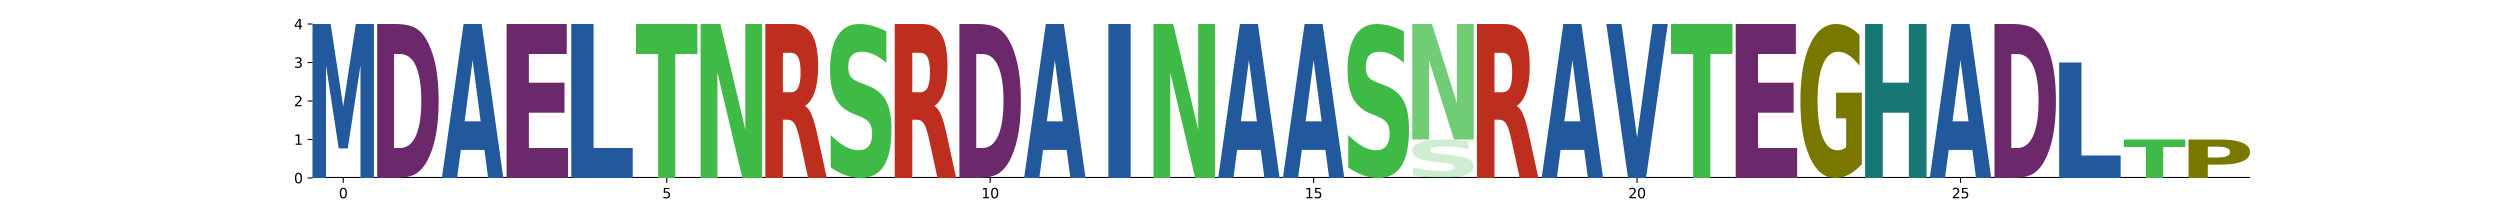 <?xml version="1.0" encoding="utf-8" standalone="no"?>
<!DOCTYPE svg PUBLIC "-//W3C//DTD SVG 1.1//EN"
  "http://www.w3.org/Graphics/SVG/1.1/DTD/svg11.dtd">
<svg xmlns:xlink="http://www.w3.org/1999/xlink" width="1800pt" height="144pt" viewBox="0 0 1800 144" xmlns="http://www.w3.org/2000/svg" version="1.1">
 <defs>
  <style type="text/css">*{stroke-linejoin: round; stroke-linecap: butt}</style>
 </defs>
 <g id="figure_1">
  <g id="patch_1">
   <path d="M 0 144 
L 1800 144 
L 1800 0 
L 0 0 
z
" style="fill: #ffffff"/>
  </g>
  <g id="axes_1">
   <g id="patch_2">
    <path d="M 225 128.16 
L 1620 128.16 
L 1620 17.28 
L 225 17.28 
z
" style="fill: #ffffff"/>
   </g>
   <g id="line2d_1">
    <path d="M 225 128.16 
L 1620 128.16 
" clip-path="url(#pc5d7ebe1eb)" style="fill: none; stroke: #000000; stroke-width: 1.5; stroke-linecap: square"/>
   </g>
   <g id="patch_3">
    <path d="M 225 17.28 
L 238.053 17.28 
L 247.107 76.617 
L 256.221 17.28 
L 269.249 17.28 
L 269.249 128.16 
L 259.555 128.16 
L 259.555 47.056 
L 250.39 106.844 
L 243.885 106.844 
L 234.719 47.056 
L 234.719 128.16 
L 225 128.16 
L 225 17.28 
z
" clip-path="url(#pc5d7ebe1eb)" style="fill: #21599c"/>
   </g>
   <g id="patch_4">
    <path d="M 283.703 38.905 
L 283.703 106.559 
L 288.047 106.559 
Q 295.476 106.559 299.397 97.862 
Q 303.328 89.164 303.328 72.601 
Q 303.328 56.133 299.417 47.531 
Q 295.516 38.905 288.047 38.905 
L 283.703 38.905 
z
M 271.578 17.28 
L 284.358 17.28 
Q 295.073 17.28 300.314 20.892 
Q 305.555 24.48 309.305 33.106 
Q 312.611 40.616 314.214 50.43 
Q 315.826 60.22 315.826 72.601 
Q 315.826 85.172 314.214 95.01 
Q 312.611 104.848 309.305 112.334 
Q 305.525 120.96 300.233 124.572 
Q 294.942 128.16 284.358 128.16 
L 271.578 128.16 
L 271.578 17.28 
z
" clip-path="url(#pc5d7ebe1eb)" style="fill: #6b296b"/>
   </g>
   <g id="patch_5">
    <path d="M 348.806 107.961 
L 331.789 107.961 
L 329.102 128.16 
L 318.155 128.16 
L 333.788 17.28 
L 346.771 17.28 
L 362.404 128.16 
L 351.466 128.16 
L 348.806 107.961 
z
M 334.503 87.382 
L 346.065 87.382 
L 340.293 43.277 
L 334.503 87.382 
z
" clip-path="url(#pc5d7ebe1eb)" style="fill: #21599c"/>
   </g>
   <g id="patch_6">
    <path d="M 364.733 17.28 
L 408.061 17.28 
L 408.061 38.905 
L 380.791 38.905 
L 380.791 59.531 
L 406.446 59.531 
L 406.446 81.156 
L 380.791 81.156 
L 380.791 106.559 
L 408.982 106.559 
L 408.982 128.16 
L 364.733 128.16 
L 364.733 17.28 
z
" clip-path="url(#pc5d7ebe1eb)" style="fill: #6b296b"/>
   </g>
   <g id="patch_7">
    <path d="M 411.311 17.28 
L 427.368 17.28 
L 427.368 106.559 
L 455.559 106.559 
L 455.559 128.16 
L 411.311 128.16 
L 411.311 17.28 
z
" clip-path="url(#pc5d7ebe1eb)" style="fill: #21599c"/>
   </g>
   <g id="patch_8">
    <path d="M 457.888 17.28 
L 502.137 17.28 
L 502.137 38.905 
L 486.218 38.905 
L 486.218 128.16 
L 473.838 128.16 
L 473.838 38.905 
L 457.888 38.905 
L 457.888 17.28 
z
" clip-path="url(#pc5d7ebe1eb)" style="fill: #40ba47"/>
   </g>
   <g id="patch_9">
    <path d="M 504.466 17.28 
L 518.679 17.28 
L 536.639 93.323 
L 536.639 17.28 
L 548.715 17.28 
L 548.715 128.16 
L 534.491 128.16 
L 516.531 52.117 
L 516.531 128.16 
L 504.466 128.16 
L 504.466 17.28 
z
" clip-path="url(#pc5d7ebe1eb)" style="fill: #40ba47"/>
   </g>
   <g id="patch_10">
    <path d="M 568.997 66.446 
Q 572.968 66.446 574.691 63.12 
Q 576.414 59.769 576.414 52.117 
Q 576.414 44.537 574.691 41.281 
Q 572.968 38.002 568.997 38.002 
L 563.681 38.002 
L 563.681 66.446 
L 568.997 66.446 
z
M 563.681 86.194 
L 563.681 128.16 
L 551.043 128.16 
L 551.043 17.28 
L 570.342 17.28 
Q 580.028 17.28 584.535 24.647 
Q 589.052 31.99 589.052 47.887 
Q 589.052 58.866 586.699 65.924 
Q 584.356 72.981 579.629 76.332 
Q 582.223 77.663 584.272 82.392 
Q 586.331 87.097 588.432 96.674 
L 595.292 128.16 
L 581.835 128.16 
L 575.857 100.618 
Q 574.05 92.301 572.191 89.259 
Q 570.342 86.194 567.253 86.194 
L 563.681 86.194 
z
" clip-path="url(#pc5d7ebe1eb)" style="fill: #bd2e1f"/>
   </g>
   <g id="patch_11">
    <path d="M 638.18 22.571 
L 638.18 45.2 
Q 633.566 41.261 629.167 39.268 
Q 624.781 37.253 620.875 37.253 
Q 615.695 37.253 613.208 39.978 
Q 610.732 42.681 610.732 48.407 
Q 610.732 52.713 612.403 55.118 
Q 614.073 57.5 618.472 59.218 
L 624.625 61.577 
Q 633.974 65.173 637.916 72.48 
Q 641.87 79.763 641.87 93.231 
Q 641.87 110.89 636.366 119.525 
Q 630.862 128.16 619.553 128.16 
Q 614.229 128.16 608.857 126.213 
Q 603.486 124.289 598.114 120.487 
L 598.114 97.239 
Q 603.486 102.667 608.497 105.439 
Q 613.508 108.187 618.171 108.187 
Q 622.906 108.187 625.418 105.187 
Q 627.929 102.164 627.929 96.575 
Q 627.929 91.582 626.223 88.856 
Q 624.516 86.131 619.409 83.977 
L 613.809 81.618 
Q 605.396 78.183 601.503 70.67 
Q 597.621 63.157 597.621 50.423 
Q 597.621 34.458 603.029 25.869 
Q 608.437 17.28 618.58 17.28 
Q 623.206 17.28 628.086 18.608 
Q 632.965 19.937 638.18 22.571 
z
" clip-path="url(#pc5d7ebe1eb)" style="fill: #40ba47"/>
   </g>
   <g id="patch_12">
    <path d="M 662.152 66.446 
Q 666.123 66.446 667.846 63.12 
Q 669.569 59.769 669.569 52.117 
Q 669.569 44.537 667.846 41.281 
Q 666.123 38.002 662.152 38.002 
L 656.837 38.002 
L 656.837 66.446 
L 662.152 66.446 
z
M 656.837 86.194 
L 656.837 128.16 
L 644.199 128.16 
L 644.199 17.28 
L 663.497 17.28 
Q 673.183 17.28 677.69 24.647 
Q 682.207 31.99 682.207 47.887 
Q 682.207 58.866 679.854 65.924 
Q 677.511 72.981 672.784 76.332 
Q 675.379 77.663 677.427 82.392 
Q 679.486 87.097 681.587 96.674 
L 688.447 128.16 
L 674.99 128.16 
L 669.012 100.618 
Q 667.205 92.301 665.346 89.259 
Q 663.497 86.194 660.408 86.194 
L 656.837 86.194 
z
" clip-path="url(#pc5d7ebe1eb)" style="fill: #bd2e1f"/>
   </g>
   <g id="patch_13">
    <path d="M 702.902 38.905 
L 702.902 106.559 
L 707.246 106.559 
Q 714.675 106.559 718.596 97.862 
Q 722.527 89.164 722.527 72.601 
Q 722.527 56.133 718.616 47.531 
Q 714.715 38.905 707.246 38.905 
L 702.902 38.905 
z
M 690.776 17.28 
L 703.557 17.28 
Q 714.271 17.28 719.513 20.892 
Q 724.754 24.48 728.504 33.106 
Q 731.81 40.616 733.412 50.43 
Q 735.025 60.22 735.025 72.601 
Q 735.025 85.172 733.412 95.01 
Q 731.81 104.848 728.504 112.334 
Q 724.724 120.96 719.432 124.572 
Q 714.14 128.16 703.557 128.16 
L 690.776 128.16 
L 690.776 17.28 
z
" clip-path="url(#pc5d7ebe1eb)" style="fill: #6b296b"/>
   </g>
   <g id="patch_14">
    <path d="M 768.005 107.961 
L 750.988 107.961 
L 748.301 128.16 
L 737.354 128.16 
L 752.987 17.28 
L 765.97 17.28 
L 781.603 128.16 
L 770.665 128.16 
L 768.005 107.961 
z
M 753.702 87.382 
L 765.264 87.382 
L 759.492 43.277 
L 753.702 87.382 
z
" clip-path="url(#pc5d7ebe1eb)" style="fill: #21599c"/>
   </g>
   <g id="patch_15">
    <path d="M 798.027 17.28 
L 814.085 17.28 
L 814.085 128.16 
L 798.027 128.16 
L 798.027 17.28 
z
" clip-path="url(#pc5d7ebe1eb)" style="fill: #21599c"/>
   </g>
   <g id="patch_16">
    <path d="M 830.509 17.28 
L 844.723 17.28 
L 862.682 93.323 
L 862.682 17.28 
L 874.758 17.28 
L 874.758 128.16 
L 860.534 128.16 
L 842.574 52.117 
L 842.574 128.16 
L 830.509 128.16 
L 830.509 17.28 
z
" clip-path="url(#pc5d7ebe1eb)" style="fill: #40ba47"/>
   </g>
   <g id="patch_17">
    <path d="M 907.738 107.961 
L 890.721 107.961 
L 888.034 128.16 
L 877.087 128.16 
L 892.72 17.28 
L 905.702 17.28 
L 921.336 128.16 
L 910.398 128.16 
L 907.738 107.961 
z
M 893.435 87.382 
L 904.997 87.382 
L 899.225 43.277 
L 893.435 87.382 
z
" clip-path="url(#pc5d7ebe1eb)" style="fill: #21599c"/>
   </g>
   <g id="patch_18">
    <path d="M 954.316 107.961 
L 937.298 107.961 
L 934.611 128.16 
L 923.664 128.16 
L 939.298 17.28 
L 952.28 17.28 
L 967.913 128.16 
L 956.975 128.16 
L 954.316 107.961 
z
M 940.012 87.382 
L 951.574 87.382 
L 945.802 43.277 
L 940.012 87.382 
z
" clip-path="url(#pc5d7ebe1eb)" style="fill: #21599c"/>
   </g>
   <g id="patch_19">
    <path d="M 1010.801 22.571 
L 1010.801 45.2 
Q 1006.187 41.261 1001.788 39.268 
Q 997.402 37.253 993.496 37.253 
Q 988.317 37.253 985.829 39.978 
Q 983.353 42.681 983.353 48.407 
Q 983.353 52.713 985.024 55.118 
Q 986.694 57.5 991.093 59.218 
L 997.246 61.577 
Q 1006.595 65.173 1010.537 72.48 
Q 1014.491 79.763 1014.491 93.231 
Q 1014.491 110.89 1008.987 119.525 
Q 1003.483 128.16 992.174 128.16 
Q 986.85 128.16 981.479 126.213 
Q 976.107 124.289 970.735 120.487 
L 970.735 97.239 
Q 976.107 102.667 981.118 105.439 
Q 986.129 108.187 990.792 108.187 
Q 995.527 108.187 998.039 105.187 
Q 1000.55 102.164 1000.55 96.575 
Q 1000.55 91.582 998.844 88.856 
Q 997.137 86.131 992.03 83.977 
L 986.43 81.618 
Q 978.017 78.183 974.124 70.67 
Q 970.242 63.157 970.242 50.423 
Q 970.242 34.458 975.65 25.869 
Q 981.058 17.28 991.201 17.28 
Q 995.828 17.28 1000.707 18.608 
Q 1005.586 19.937 1010.801 22.571 
z
" clip-path="url(#pc5d7ebe1eb)" style="fill: #40ba47"/>
   </g>
   <g id="patch_20">
    <path d="M 1016.82 17.28 
L 1031.033 17.28 
L 1048.993 74.312 
L 1048.993 17.28 
L 1061.068 17.28 
L 1061.068 100.44 
L 1046.845 100.44 
L 1028.885 43.408 
L 1028.885 100.44 
L 1016.82 100.44 
L 1016.82 17.28 
z
" clip-path="url(#pc5d7ebe1eb)" style="fill: #40ba47; opacity: 0.75"/>
   </g>
   <g id="patch_21">
    <path d="M 1057.379 101.763 
L 1057.379 107.42 
Q 1052.764 106.435 1048.366 105.937 
Q 1043.979 105.433 1040.074 105.433 
Q 1034.894 105.433 1032.407 106.115 
Q 1029.931 106.79 1029.931 108.222 
Q 1029.931 109.298 1031.601 109.9 
Q 1033.272 110.495 1037.67 110.924 
L 1043.823 111.514 
Q 1053.173 112.413 1057.115 114.24 
Q 1061.068 116.061 1061.068 119.428 
Q 1061.068 123.843 1055.564 126.001 
Q 1050.06 128.16 1038.752 128.16 
Q 1033.428 128.16 1028.056 127.673 
Q 1022.684 127.192 1017.312 126.242 
L 1017.312 120.43 
Q 1022.684 121.787 1027.696 122.48 
Q 1032.707 123.167 1037.37 123.167 
Q 1042.105 123.167 1044.616 122.417 
Q 1047.128 121.661 1047.128 120.264 
Q 1047.128 119.015 1045.422 118.334 
Q 1043.715 117.653 1038.608 117.114 
L 1033.007 116.525 
Q 1024.595 115.666 1020.701 113.788 
Q 1016.82 111.909 1016.82 108.726 
Q 1016.82 104.735 1022.228 102.587 
Q 1027.636 100.44 1037.778 100.44 
Q 1042.405 100.44 1047.284 100.772 
Q 1052.163 101.104 1057.379 101.763 
z
" clip-path="url(#pc5d7ebe1eb)" style="fill: #40ba47; opacity: 0.25"/>
   </g>
   <g id="patch_22">
    <path d="M 1081.351 66.446 
Q 1085.322 66.446 1087.045 63.12 
Q 1088.768 59.769 1088.768 52.117 
Q 1088.768 44.537 1087.045 41.281 
Q 1085.322 38.002 1081.351 38.002 
L 1076.035 38.002 
L 1076.035 66.446 
L 1081.351 66.446 
z
M 1076.035 86.194 
L 1076.035 128.16 
L 1063.397 128.16 
L 1063.397 17.28 
L 1082.696 17.28 
Q 1092.382 17.28 1096.889 24.647 
Q 1101.406 31.99 1101.406 47.887 
Q 1101.406 58.866 1099.053 65.924 
Q 1096.71 72.981 1091.983 76.332 
Q 1094.577 77.663 1096.626 82.392 
Q 1098.685 87.097 1100.786 96.674 
L 1107.646 128.16 
L 1094.189 128.16 
L 1088.211 100.618 
Q 1086.404 92.301 1084.545 89.259 
Q 1082.696 86.194 1079.607 86.194 
L 1076.035 86.194 
z
" clip-path="url(#pc5d7ebe1eb)" style="fill: #bd2e1f"/>
   </g>
   <g id="patch_23">
    <path d="M 1140.626 107.961 
L 1123.609 107.961 
L 1120.922 128.16 
L 1109.975 128.16 
L 1125.608 17.28 
L 1138.591 17.28 
L 1154.224 128.16 
L 1143.286 128.16 
L 1140.626 107.961 
z
M 1126.323 87.382 
L 1137.885 87.382 
L 1132.113 43.277 
L 1126.323 87.382 
z
" clip-path="url(#pc5d7ebe1eb)" style="fill: #21599c"/>
   </g>
   <g id="patch_24">
    <path d="M 1156.553 17.28 
L 1167.499 17.28 
L 1178.691 99.121 
L 1189.864 17.28 
L 1200.801 17.28 
L 1185.168 128.16 
L 1172.186 128.16 
L 1156.553 17.28 
z
" clip-path="url(#pc5d7ebe1eb)" style="fill: #21599c"/>
   </g>
   <g id="patch_25">
    <path d="M 1203.13 17.28 
L 1247.379 17.28 
L 1247.379 38.905 
L 1231.46 38.905 
L 1231.46 128.16 
L 1219.08 128.16 
L 1219.08 38.905 
L 1203.13 38.905 
L 1203.13 17.28 
z
" clip-path="url(#pc5d7ebe1eb)" style="fill: #40ba47"/>
   </g>
   <g id="patch_26">
    <path d="M 1249.708 17.28 
L 1293.036 17.28 
L 1293.036 38.905 
L 1265.766 38.905 
L 1265.766 59.531 
L 1291.42 59.531 
L 1291.42 81.156 
L 1265.766 81.156 
L 1265.766 106.559 
L 1293.957 106.559 
L 1293.957 128.16 
L 1249.708 128.16 
L 1249.708 17.28 
z
" clip-path="url(#pc5d7ebe1eb)" style="fill: #6b296b"/>
   </g>
   <g id="patch_27">
    <path d="M 1340.534 118.128 
Q 1336.072 123.144 1331.272 125.663 
Q 1326.472 128.16 1321.355 128.16 
Q 1309.792 128.16 1303.039 113.226 
Q 1296.285 98.293 1296.285 72.754 
Q 1296.285 46.918 1303.158 32.099 
Q 1310.04 17.28 1322.01 17.28 
Q 1326.621 17.28 1330.846 19.296 
Q 1335.08 21.288 1338.829 25.228 
L 1338.829 47.331 
Q 1334.961 42.269 1331.133 39.772 
Q 1327.305 37.253 1323.457 37.253 
Q 1316.337 37.253 1312.48 46.46 
Q 1308.622 55.645 1308.622 72.754 
Q 1308.622 89.704 1312.341 98.957 
Q 1316.06 108.187 1322.902 108.187 
Q 1324.767 108.187 1326.363 107.661 
Q 1327.96 107.111 1329.229 105.966 
L 1329.229 85.214 
L 1321.94 85.214 
L 1321.94 66.731 
L 1340.534 66.731 
L 1340.534 118.128 
z
" clip-path="url(#pc5d7ebe1eb)" style="fill: #787800"/>
   </g>
   <g id="patch_28">
    <path d="M 1342.863 17.28 
L 1355.595 17.28 
L 1355.595 59.531 
L 1374.38 59.531 
L 1374.38 17.28 
L 1387.112 17.28 
L 1387.112 128.16 
L 1374.38 128.16 
L 1374.38 81.156 
L 1355.595 81.156 
L 1355.595 128.16 
L 1342.863 128.16 
L 1342.863 17.28 
z
" clip-path="url(#pc5d7ebe1eb)" style="fill: #177875"/>
   </g>
   <g id="patch_29">
    <path d="M 1420.092 107.961 
L 1403.075 107.961 
L 1400.388 128.16 
L 1389.441 128.16 
L 1405.074 17.28 
L 1418.056 17.28 
L 1433.689 128.16 
L 1422.752 128.16 
L 1420.092 107.961 
z
M 1405.789 87.382 
L 1417.351 87.382 
L 1411.579 43.277 
L 1405.789 87.382 
z
" clip-path="url(#pc5d7ebe1eb)" style="fill: #21599c"/>
   </g>
   <g id="patch_30">
    <path d="M 1448.144 38.905 
L 1448.144 106.559 
L 1452.488 106.559 
Q 1459.917 106.559 1463.838 97.862 
Q 1467.769 89.164 1467.769 72.601 
Q 1467.769 56.133 1463.858 47.531 
Q 1459.957 38.905 1452.488 38.905 
L 1448.144 38.905 
z
M 1436.018 17.28 
L 1448.799 17.28 
Q 1459.514 17.28 1464.755 20.892 
Q 1469.996 24.48 1473.746 33.106 
Q 1477.052 40.616 1478.654 50.43 
Q 1480.267 60.22 1480.267 72.601 
Q 1480.267 85.172 1478.654 95.01 
Q 1477.052 104.848 1473.746 112.334 
Q 1469.966 120.96 1464.674 124.572 
Q 1459.383 128.16 1448.799 128.16 
L 1436.018 128.16 
L 1436.018 17.28 
z
" clip-path="url(#pc5d7ebe1eb)" style="fill: #6b296b"/>
   </g>
   <g id="patch_31">
    <path d="M 1482.596 45 
L 1498.654 45 
L 1498.654 111.959 
L 1526.845 111.959 
L 1526.845 128.16 
L 1482.596 128.16 
L 1482.596 45 
z
" clip-path="url(#pc5d7ebe1eb)" style="fill: #21599c"/>
   </g>
   <g id="patch_32">
    <path d="M 1529.174 100.44 
L 1573.422 100.44 
L 1573.422 105.846 
L 1557.503 105.846 
L 1557.503 128.16 
L 1545.124 128.16 
L 1545.124 105.846 
L 1529.174 105.846 
L 1529.174 100.44 
z
" clip-path="url(#pc5d7ebe1eb)" style="fill: #40ba47"/>
   </g>
   <g id="patch_33">
    <path d="M 1575.751 100.44 
L 1598.751 100.44 
Q 1609.018 100.44 1614.503 102.793 
Q 1620 105.139 1620 109.482 
Q 1620 113.848 1614.503 116.195 
Q 1609.018 118.542 1598.751 118.542 
L 1589.614 118.542 
L 1589.614 128.16 
L 1575.751 128.16 
L 1575.751 100.44 
z
M 1589.614 105.62 
L 1589.614 113.361 
L 1597.276 113.361 
Q 1601.31 113.361 1603.51 112.351 
Q 1605.711 111.341 1605.711 109.482 
Q 1605.711 107.628 1603.51 106.624 
Q 1601.31 105.62 1597.276 105.62 
L 1589.614 105.62 
z
" clip-path="url(#pc5d7ebe1eb)" style="fill: #787800"/>
   </g>
   <g id="matplotlib.axis_1">
    <g id="xtick_1">
     <g id="line2d_2">
      <defs>
       <path id="mb6ae8f9828" d="M 0 0 
L 0 3.5 
" style="stroke: #000000; stroke-width: 0.8"/>
      </defs>
      <g>
       <use xlink:href="#mb6ae8f9828" x="247.124" y="128.16" style="stroke: #000000; stroke-width: 0.8"/>
      </g>
     </g>
     <g id="text_1">
      <!-- 0 -->
      <g transform="translate(243.943 142.758) scale(0.1 -0.1)">
       <defs>
        <path id="DejaVuSans-30" d="M 2034 4250 
Q 1547 4250 1301 3770 
Q 1056 3291 1056 2328 
Q 1056 1369 1301 889 
Q 1547 409 2034 409 
Q 2525 409 2770 889 
Q 3016 1369 3016 2328 
Q 3016 3291 2770 3770 
Q 2525 4250 2034 4250 
z
M 2034 4750 
Q 2819 4750 3233 4129 
Q 3647 3509 3647 2328 
Q 3647 1150 3233 529 
Q 2819 -91 2034 -91 
Q 1250 -91 836 529 
Q 422 1150 422 2328 
Q 422 3509 836 4129 
Q 1250 4750 2034 4750 
z
" transform="scale(0.016)"/>
       </defs>
       <use xlink:href="#DejaVuSans-30"/>
      </g>
     </g>
    </g>
    <g id="xtick_2">
     <g id="line2d_3">
      <g>
       <use xlink:href="#mb6ae8f9828" x="480.013" y="128.16" style="stroke: #000000; stroke-width: 0.8"/>
      </g>
     </g>
     <g id="text_2">
      <!-- 5 -->
      <g transform="translate(476.831 142.758) scale(0.1 -0.1)">
       <defs>
        <path id="DejaVuSans-35" d="M 691 4666 
L 3169 4666 
L 3169 4134 
L 1269 4134 
L 1269 2991 
Q 1406 3038 1543 3061 
Q 1681 3084 1819 3084 
Q 2600 3084 3056 2656 
Q 3513 2228 3513 1497 
Q 3513 744 3044 326 
Q 2575 -91 1722 -91 
Q 1428 -91 1123 -41 
Q 819 9 494 109 
L 494 744 
Q 775 591 1075 516 
Q 1375 441 1709 441 
Q 2250 441 2565 725 
Q 2881 1009 2881 1497 
Q 2881 1984 2565 2268 
Q 2250 2553 1709 2553 
Q 1456 2553 1204 2497 
Q 953 2441 691 2322 
L 691 4666 
z
" transform="scale(0.016)"/>
       </defs>
       <use xlink:href="#DejaVuSans-35"/>
      </g>
     </g>
    </g>
    <g id="xtick_3">
     <g id="line2d_4">
      <g>
       <use xlink:href="#mb6ae8f9828" x="712.901" y="128.16" style="stroke: #000000; stroke-width: 0.8"/>
      </g>
     </g>
     <g id="text_3">
      <!-- 10 -->
      <g transform="translate(706.538 142.758) scale(0.1 -0.1)">
       <defs>
        <path id="DejaVuSans-31" d="M 794 531 
L 1825 531 
L 1825 4091 
L 703 3866 
L 703 4441 
L 1819 4666 
L 2450 4666 
L 2450 531 
L 3481 531 
L 3481 0 
L 794 0 
L 794 531 
z
" transform="scale(0.016)"/>
       </defs>
       <use xlink:href="#DejaVuSans-31"/>
       <use xlink:href="#DejaVuSans-30" x="63.623"/>
      </g>
     </g>
    </g>
    <g id="xtick_4">
     <g id="line2d_5">
      <g>
       <use xlink:href="#mb6ae8f9828" x="945.789" y="128.16" style="stroke: #000000; stroke-width: 0.8"/>
      </g>
     </g>
     <g id="text_4">
      <!-- 15 -->
      <g transform="translate(939.426 142.758) scale(0.1 -0.1)">
       <use xlink:href="#DejaVuSans-31"/>
       <use xlink:href="#DejaVuSans-35" x="63.623"/>
      </g>
     </g>
    </g>
    <g id="xtick_5">
     <g id="line2d_6">
      <g>
       <use xlink:href="#mb6ae8f9828" x="1178.677" y="128.16" style="stroke: #000000; stroke-width: 0.8"/>
      </g>
     </g>
     <g id="text_5">
      <!-- 20 -->
      <g transform="translate(1172.314 142.758) scale(0.1 -0.1)">
       <defs>
        <path id="DejaVuSans-32" d="M 1228 531 
L 3431 531 
L 3431 0 
L 469 0 
L 469 531 
Q 828 903 1448 1529 
Q 2069 2156 2228 2338 
Q 2531 2678 2651 2914 
Q 2772 3150 2772 3378 
Q 2772 3750 2511 3984 
Q 2250 4219 1831 4219 
Q 1534 4219 1204 4116 
Q 875 4013 500 3803 
L 500 4441 
Q 881 4594 1212 4672 
Q 1544 4750 1819 4750 
Q 2544 4750 2975 4387 
Q 3406 4025 3406 3419 
Q 3406 3131 3298 2873 
Q 3191 2616 2906 2266 
Q 2828 2175 2409 1742 
Q 1991 1309 1228 531 
z
" transform="scale(0.016)"/>
       </defs>
       <use xlink:href="#DejaVuSans-32"/>
       <use xlink:href="#DejaVuSans-30" x="63.623"/>
      </g>
     </g>
    </g>
    <g id="xtick_6">
     <g id="line2d_7">
      <g>
       <use xlink:href="#mb6ae8f9828" x="1411.565" y="128.16" style="stroke: #000000; stroke-width: 0.8"/>
      </g>
     </g>
     <g id="text_6">
      <!-- 25 -->
      <g transform="translate(1405.203 142.758) scale(0.1 -0.1)">
       <use xlink:href="#DejaVuSans-32"/>
       <use xlink:href="#DejaVuSans-35" x="63.623"/>
      </g>
     </g>
    </g>
   </g>
   <g id="matplotlib.axis_2">
    <g id="ytick_1">
     <g id="line2d_8">
      <defs>
       <path id="m0a31c4e9ca" d="M 0 0 
L -3.5 0 
" style="stroke: #000000; stroke-width: 0.8"/>
      </defs>
      <g>
       <use xlink:href="#m0a31c4e9ca" x="225" y="128.16" style="stroke: #000000; stroke-width: 0.8"/>
      </g>
     </g>
     <g id="text_7">
      <!-- 0 -->
      <g transform="translate(211.637 131.959) scale(0.1 -0.1)">
       <use xlink:href="#DejaVuSans-30"/>
      </g>
     </g>
    </g>
    <g id="ytick_2">
     <g id="line2d_9">
      <g>
       <use xlink:href="#m0a31c4e9ca" x="225" y="100.44" style="stroke: #000000; stroke-width: 0.8"/>
      </g>
     </g>
     <g id="text_8">
      <!-- 1 -->
      <g transform="translate(211.637 104.239) scale(0.1 -0.1)">
       <use xlink:href="#DejaVuSans-31"/>
      </g>
     </g>
    </g>
    <g id="ytick_3">
     <g id="line2d_10">
      <g>
       <use xlink:href="#m0a31c4e9ca" x="225" y="72.72" style="stroke: #000000; stroke-width: 0.8"/>
      </g>
     </g>
     <g id="text_9">
      <!-- 2 -->
      <g transform="translate(211.637 76.519) scale(0.1 -0.1)">
       <use xlink:href="#DejaVuSans-32"/>
      </g>
     </g>
    </g>
    <g id="ytick_4">
     <g id="line2d_11">
      <g>
       <use xlink:href="#m0a31c4e9ca" x="225" y="45" style="stroke: #000000; stroke-width: 0.8"/>
      </g>
     </g>
     <g id="text_10">
      <!-- 3 -->
      <g transform="translate(211.637 48.799) scale(0.1 -0.1)">
       <defs>
        <path id="DejaVuSans-33" d="M 2597 2516 
Q 3050 2419 3304 2112 
Q 3559 1806 3559 1356 
Q 3559 666 3084 287 
Q 2609 -91 1734 -91 
Q 1441 -91 1130 -33 
Q 819 25 488 141 
L 488 750 
Q 750 597 1062 519 
Q 1375 441 1716 441 
Q 2309 441 2620 675 
Q 2931 909 2931 1356 
Q 2931 1769 2642 2001 
Q 2353 2234 1838 2234 
L 1294 2234 
L 1294 2753 
L 1863 2753 
Q 2328 2753 2575 2939 
Q 2822 3125 2822 3475 
Q 2822 3834 2567 4026 
Q 2313 4219 1838 4219 
Q 1578 4219 1281 4162 
Q 984 4106 628 3988 
L 628 4550 
Q 988 4650 1302 4700 
Q 1616 4750 1894 4750 
Q 2613 4750 3031 4423 
Q 3450 4097 3450 3541 
Q 3450 3153 3228 2886 
Q 3006 2619 2597 2516 
z
" transform="scale(0.016)"/>
       </defs>
       <use xlink:href="#DejaVuSans-33"/>
      </g>
     </g>
    </g>
    <g id="ytick_5">
     <g id="line2d_12">
      <g>
       <use xlink:href="#m0a31c4e9ca" x="225" y="17.28" style="stroke: #000000; stroke-width: 0.8"/>
      </g>
     </g>
     <g id="text_11">
      <!-- 4 -->
      <g transform="translate(211.637 21.079) scale(0.1 -0.1)">
       <defs>
        <path id="DejaVuSans-34" d="M 2419 4116 
L 825 1625 
L 2419 1625 
L 2419 4116 
z
M 2253 4666 
L 3047 4666 
L 3047 1625 
L 3713 1625 
L 3713 1100 
L 3047 1100 
L 3047 0 
L 2419 0 
L 2419 1100 
L 313 1100 
L 313 1709 
L 2253 4666 
z
" transform="scale(0.016)"/>
       </defs>
       <use xlink:href="#DejaVuSans-34"/>
      </g>
     </g>
    </g>
   </g>
  </g>
 </g>
 <defs>
  <clipPath id="pc5d7ebe1eb">
   <rect x="225" y="17.28" width="1395" height="110.88"/>
  </clipPath>
 </defs>
</svg>

